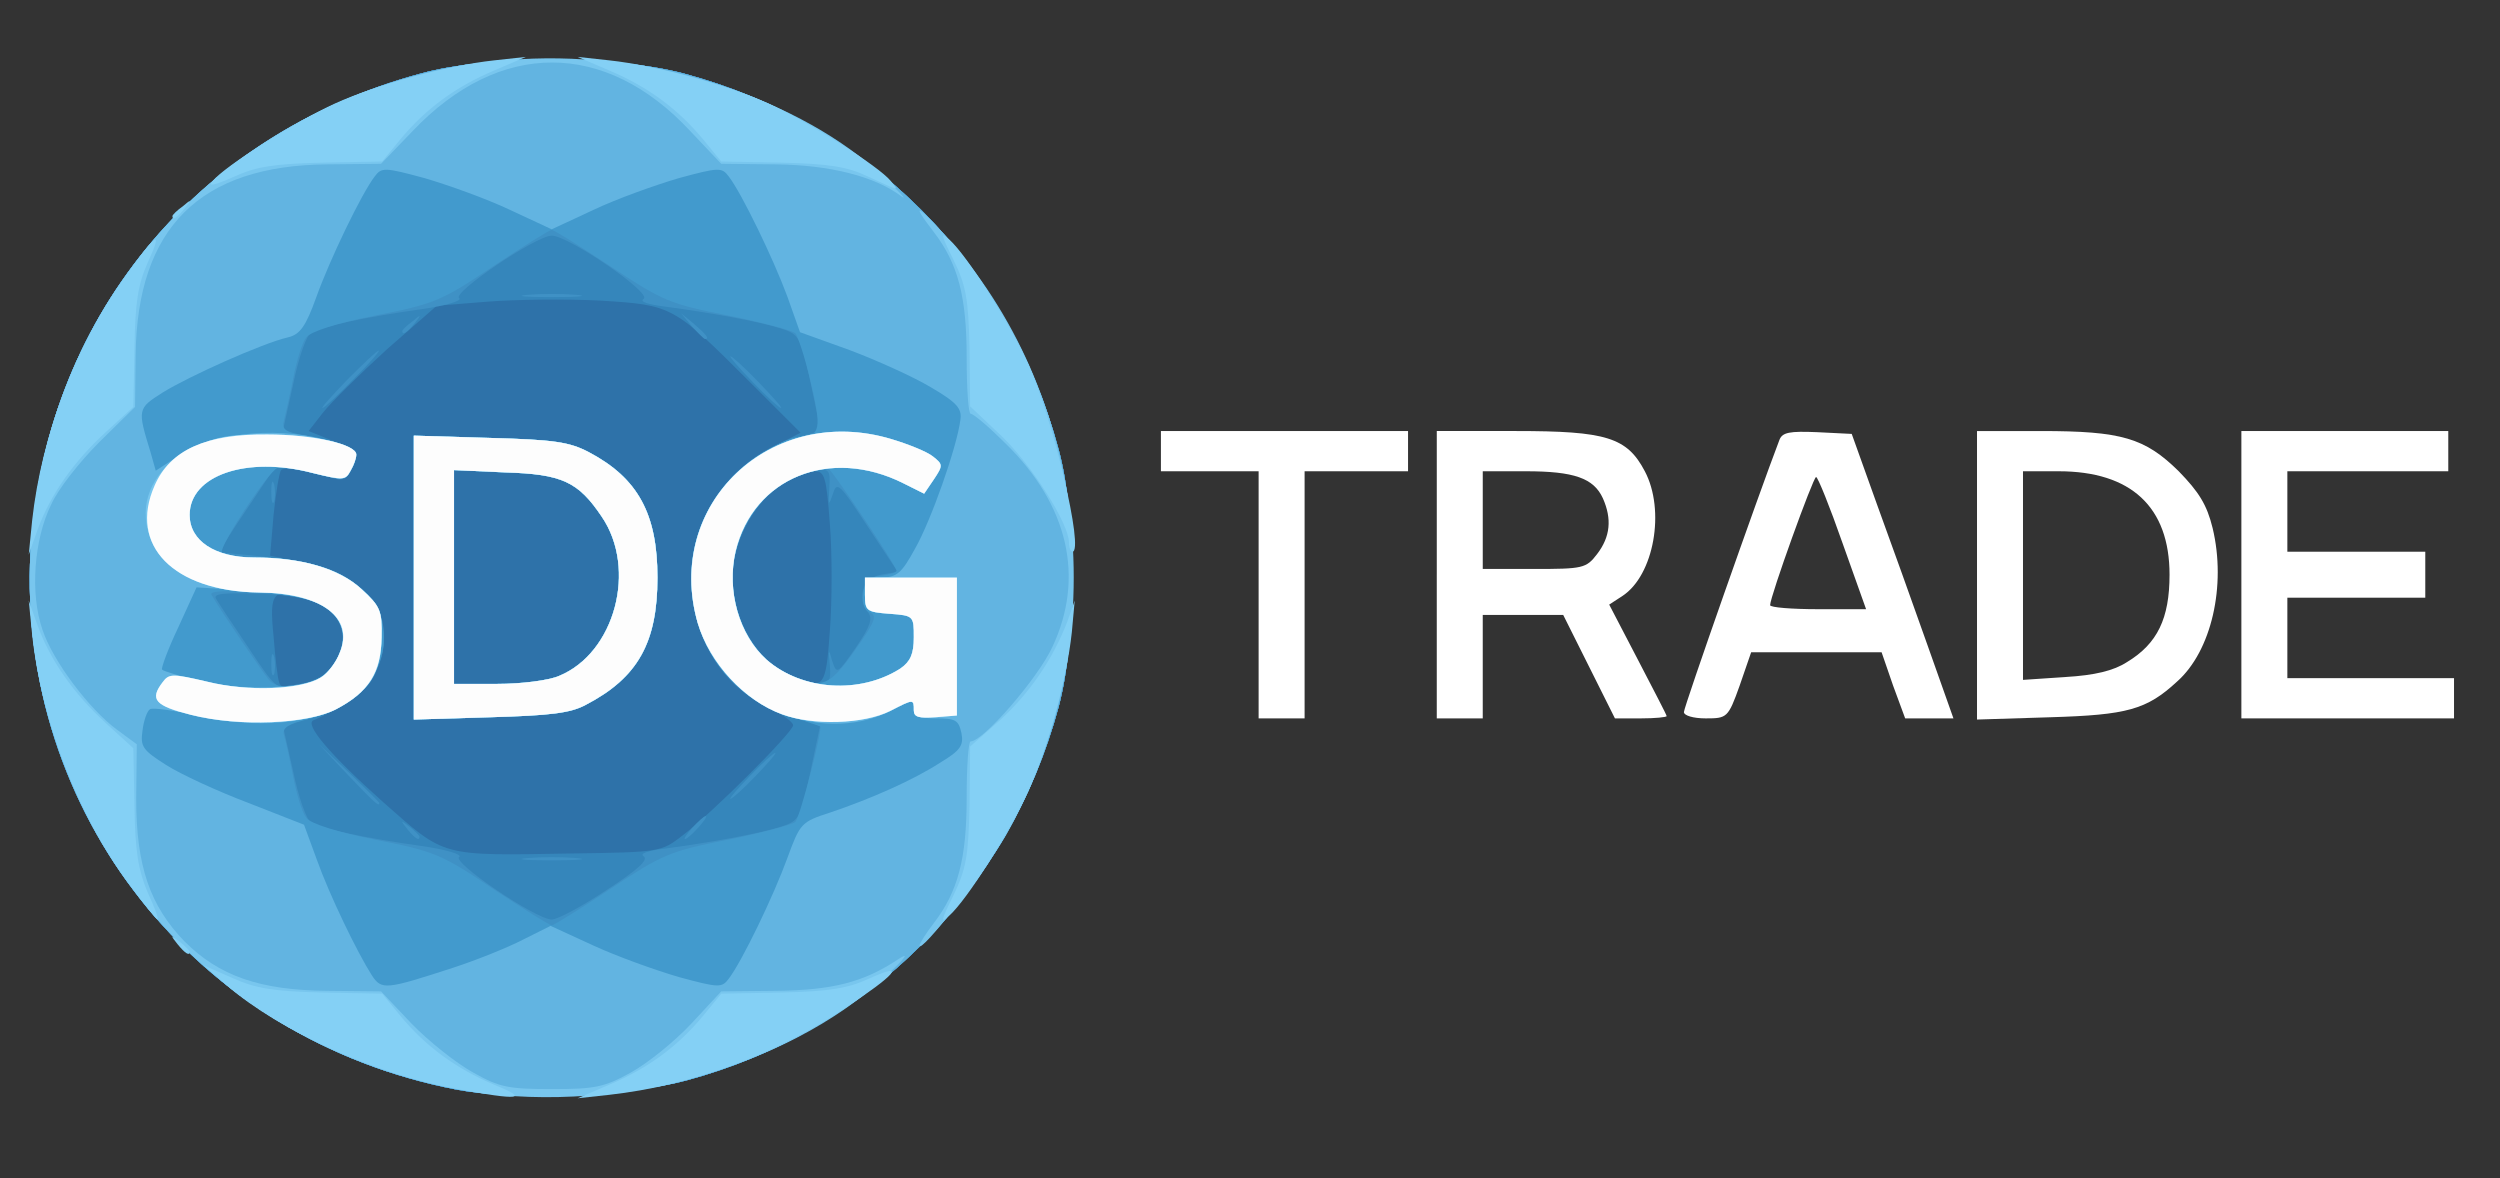 <!DOCTYPE svg PUBLIC "-//W3C//DTD SVG 20010904//EN" "http://www.w3.org/TR/2001/REC-SVG-20010904/DTD/svg10.dtd">
<svg version="1.0" xmlns="http://www.w3.org/2000/svg" width="435px" height="205px" viewBox="0 0 4350 2050" preserveAspectRatio="xMidYMid meet">
<rect x="0" y="0" width="4350" height="2050" fill="#333333" stroke="none"/>
<g id="layer101" fill="#fff" stroke="none">
 <path d="M795 1896 c-453 -87 -766 -482 -742 -936 22 -401 287 -726 679 -832 120 -33 336 -32 458 0 321 86 565 331 652 654 32 119 32 327 0 448 -86 319 -331 565 -648 650 -101 27 -299 35 -399 16z"/>
 <path d="M2190 1035 l0 -215 -85 0 -85 0 0 -35 0 -35 215 0 215 0 0 35 0 35 -90 0 -90 0 0 215 0 215 -40 0 -40 0 0 -215z"/>
 <path d="M2500 1000 l0 -250 138 0 c157 0 193 11 224 70 36 68 16 181 -39 217 l-23 15 50 96 c27 52 50 96 50 98 0 2 -20 4 -45 4 l-45 0 -45 -90 -45 -90 -70 0 -70 0 0 90 0 90 -40 0 -40 0 0 -250z m279 -36 c23 -30 26 -61 10 -97 -16 -35 -50 -47 -134 -47 l-75 0 0 85 0 85 89 0 c85 0 91 -1 110 -26z"/>
 <path d="M2930 1239 c0 -9 130 -379 166 -473 5 -14 18 -16 66 -14 l60 3 43 120 c24 66 64 177 89 248 l45 127 -42 0 -42 0 -21 -57 -20 -58 -114 0 -113 0 -20 58 c-20 56 -22 57 -59 57 -22 0 -38 -5 -38 -11z m276 -294 c-22 -63 -43 -115 -46 -115 -5 0 -80 208 -80 223 0 4 38 7 84 7 l83 0 -41 -115z"/>
 <path d="M3440 1001 l0 -251 111 0 c141 0 181 12 240 70 35 36 49 58 59 99 24 100 -2 214 -62 267 -53 49 -87 58 -220 62 l-128 4 0 -251z m261 151 c53 -32 74 -76 74 -152 0 -118 -67 -180 -193 -180 l-62 0 0 181 0 182 74 -5 c51 -3 84 -11 107 -26z"/>
 <path d="M3900 1000 l0 -250 180 0 180 0 0 35 0 35 -140 0 -140 0 0 70 0 70 120 0 120 0 0 40 0 40 -120 0 -120 0 0 70 0 70 145 0 145 0 0 35 0 35 -185 0 -185 0 0 -250z"/>
 </g>
<g id="layer102" fill="#2e72a9" stroke="none">
 <path d="M795 1896 c-453 -87 -766 -482 -742 -936 22 -401 287 -726 679 -832 120 -33 336 -32 458 0 321 86 565 331 652 654 32 119 32 327 0 448 -86 319 -331 565 -648 650 -101 27 -299 35 -399 16z"/>
 </g>
<g id="layer103" fill="#3586bb" stroke="none">
 <path d="M795 1896 c-453 -87 -766 -482 -742 -936 22 -401 287 -726 679 -832 120 -33 336 -32 458 0 321 86 565 331 652 654 32 119 32 327 0 448 -86 319 -331 565 -648 650 -101 27 -299 35 -399 16z m391 -441 c52 -39 194 -181 194 -193 0 -6 -20 -20 -45 -32 -58 -28 -102 -81 -121 -149 -37 -124 20 -248 140 -308 l39 -20 -84 -84 c-138 -138 -138 -138 -265 -146 -60 -3 -148 -2 -197 2 l-87 7 -87 76 c-47 43 -97 92 -111 110 l-25 32 42 17 c43 17 47 23 31 52 -8 17 -13 17 -62 5 -28 -8 -55 -11 -59 -6 -3 4 -9 39 -13 78 l-6 71 61 12 c45 9 70 21 97 46 34 30 37 38 36 84 -1 60 -22 94 -74 122 -19 10 -38 20 -44 22 -18 6 28 60 121 143 109 96 97 93 330 89 150 -2 154 -3 189 -30z m-629 -277 c12 -6 27 -24 34 -41 17 -41 -4 -78 -56 -95 -60 -20 -67 -13 -59 65 3 38 7 74 10 81 4 14 30 10 71 -10z m887 -81 c4 -52 4 -135 0 -185 -6 -81 -9 -92 -26 -92 -56 0 -119 65 -138 142 -22 85 25 187 100 217 54 21 57 18 64 -82z"/>
 <path d="M720 1005 l0 -247 133 4 c111 3 138 7 172 25 85 45 119 107 119 218 0 113 -34 174 -124 221 -27 15 -63 19 -167 22 l-133 4 0 -247z m253 171 c97 -40 136 -186 74 -277 -41 -61 -69 -74 -168 -77 l-89 -4 0 186 0 186 75 0 c42 0 90 -6 108 -14z"/>
 </g>
<g id="layer104" fill="#3f91c5" stroke="none">
 <path d="M795 1896 c-453 -87 -766 -482 -742 -936 22 -401 287 -726 679 -832 120 -33 336 -32 458 0 321 86 565 331 652 654 32 119 32 327 0 448 -86 319 -331 565 -648 650 -101 27 -299 35 -399 16z m260 -347 c54 -35 74 -53 65 -59 -8 -5 8 -10 41 -14 74 -10 158 -25 196 -37 35 -11 36 -13 56 -110 l14 -66 -55 -18 c-238 -75 -217 -429 29 -488 l27 -7 -14 -67 c-21 -99 -22 -101 -57 -112 -38 -12 -122 -27 -196 -37 -33 -4 -49 -9 -41 -14 15 -10 -131 -110 -160 -110 -27 0 -175 100 -161 109 6 4 -23 13 -66 19 -99 14 -174 30 -192 41 -8 5 -22 45 -31 90 l-18 81 27 6 c101 20 111 27 91 64 -8 15 -16 17 -33 11 -12 -4 -39 -11 -59 -15 l-37 -7 -51 76 c-28 41 -49 75 -48 76 2 0 26 3 53 5 28 3 74 9 103 15 173 34 173 226 1 269 l-47 12 18 80 c9 44 23 84 31 89 18 11 93 27 192 41 43 6 72 15 66 19 -14 9 134 109 161 109 10 0 53 -23 95 -51z m-493 -372 c24 -15 41 -61 33 -87 -12 -38 -51 -53 -141 -57 -66 -2 -84 0 -78 9 4 7 30 46 57 86 47 71 50 73 80 66 17 -3 39 -11 49 -17z m882 -19 c-3 -29 -2 -30 4 -8 8 24 9 23 41 -23 26 -38 30 -51 21 -62 -20 -25 -8 -59 23 -65 l29 -5 -53 -80 c-49 -75 -53 -78 -60 -55 -7 21 -8 20 -6 -10 2 -32 0 -35 -23 -31 -66 9 -121 65 -140 143 -27 106 49 224 146 227 17 1 20 -4 18 -31z"/>
 <path d="M918 1493 c23 -2 61 -2 85 0 23 2 4 4 -43 4 -47 0 -66 -2 -42 -4z"/>
 <path d="M709 1443 c-13 -16 -12 -17 4 -4 9 7 17 15 17 17 0 8 -8 3 -21 -13z"/>
 <path d="M1205 1440 c10 -11 20 -20 23 -20 3 0 -3 9 -13 20 -10 11 -20 20 -23 20 -3 0 3 -9 13 -20z"/>
 <path d="M605 1348 l-50 -53 53 50 c28 27 52 51 52 52 0 8 -9 -1 -55 -49z"/>
 <path d="M1305 1350 c21 -22 41 -40 44 -40 3 0 -13 18 -34 40 -21 22 -41 40 -44 40 -3 0 13 -18 34 -40z"/>
 <path d="M720 1005 l0 -247 133 4 c111 3 138 7 172 25 85 45 119 107 119 218 0 113 -34 174 -124 221 -27 15 -63 19 -167 22 l-133 4 0 -247z m253 171 c97 -40 136 -186 74 -277 -41 -61 -69 -74 -168 -77 l-89 -4 0 186 0 186 75 0 c42 0 90 -6 108 -14z"/>
 <path d="M472 855 c0 -16 2 -22 5 -12 2 9 2 23 0 30 -3 6 -5 -1 -5 -18z"/>
 <path d="M605 660 c27 -27 51 -50 54 -50 3 0 -17 23 -44 50 -27 28 -51 50 -54 50 -3 0 17 -22 44 -50z"/>
 <path d="M1310 665 c-24 -25 -42 -45 -39 -45 3 0 25 20 49 45 24 25 42 45 39 45 -3 0 -25 -20 -49 -45z"/>
 <path d="M1204 568 l-19 -23 23 19 c21 18 27 26 19 26 -2 0 -12 -10 -23 -22z"/>
 <path d="M700 576 c0 -2 8 -10 18 -17 15 -13 16 -12 3 4 -13 16 -21 21 -21 13z"/>
 <path d="M918 513 c23 -2 61 -2 85 0 23 2 4 4 -43 4 -47 0 -66 -2 -42 -4z"/>
 <path d="M472 1155 c0 -16 2 -22 5 -12 2 9 2 23 0 30 -3 6 -5 -1 -5 -18z"/>
 </g>
<g id="layer105" fill="#429acd" stroke="none">
 <path d="M795 1896 c-453 -87 -766 -482 -742 -936 22 -401 287 -726 679 -832 120 -33 336 -32 458 0 321 86 565 331 652 654 32 119 32 327 0 448 -86 319 -331 565 -648 650 -101 27 -299 35 -399 16z m268 -350 c89 -59 102 -65 204 -85 59 -12 112 -26 117 -31 8 -8 48 -162 43 -166 -1 -1 -26 -9 -56 -19 -177 -58 -227 -292 -89 -421 34 -33 88 -64 110 -64 35 -1 38 -14 19 -94 -10 -43 -23 -82 -27 -86 -5 -5 -58 -19 -117 -31 -102 -20 -115 -26 -204 -85 -53 -35 -99 -64 -103 -64 -4 0 -50 29 -103 64 -89 60 -102 65 -204 85 -66 13 -113 28 -120 38 -7 8 -17 41 -23 72 -6 31 -14 64 -16 73 -4 13 2 19 23 23 103 21 113 28 93 64 -8 17 -13 17 -62 5 -29 -8 -58 -12 -65 -10 -17 7 -103 138 -97 148 3 4 27 8 54 8 119 0 211 45 225 110 17 77 -35 147 -128 171 -36 9 -46 15 -43 28 3 9 10 41 16 72 6 31 16 64 23 72 7 10 54 25 120 38 102 20 115 25 204 85 53 35 99 64 103 64 4 0 50 -29 103 -64z m-501 -369 c24 -15 41 -61 33 -87 -12 -36 -50 -52 -144 -59 -59 -4 -87 -3 -83 4 16 28 87 132 100 148 17 19 58 16 94 -6z m926 -46 c34 -48 39 -60 26 -65 -10 -4 -14 -16 -12 -33 2 -22 9 -29 31 -31 15 -2 27 -6 27 -9 0 -8 -109 -171 -118 -177 -4 -2 -25 2 -47 9 -53 18 -100 74 -115 135 -21 88 25 189 100 219 51 20 65 13 108 -48z"/>
 <path d="M720 1005 l0 -247 133 4 c111 3 138 7 172 25 85 45 119 107 119 218 0 113 -34 174 -124 221 -27 15 -63 19 -167 22 l-133 4 0 -247z m253 171 c97 -40 136 -186 74 -277 -41 -61 -69 -74 -168 -77 l-89 -4 0 186 0 186 75 0 c42 0 90 -6 108 -14z"/>
 </g>
<g id="layer106" fill="#62b4e1" stroke="none">
 <path d="M795 1896 c-453 -87 -766 -482 -742 -936 22 -401 287 -726 679 -832 120 -33 336 -32 458 0 321 86 565 331 652 654 32 119 32 327 0 448 -86 319 -331 565 -648 650 -101 27 -299 35 -399 16z m-7 -212 c40 -13 95 -35 122 -49 l48 -24 74 34 c41 19 108 43 149 55 70 19 75 19 87 3 23 -30 78 -144 102 -210 22 -60 24 -63 74 -79 71 -24 144 -56 192 -87 35 -21 41 -30 37 -51 -5 -23 -10 -26 -44 -26 -28 0 -39 -4 -39 -15 0 -19 0 -19 -40 2 -127 63 -295 -13 -336 -153 -60 -206 127 -383 337 -320 30 9 62 22 72 30 18 14 18 16 2 40 l-17 25 -36 -18 c-127 -64 -261 -10 -292 118 -16 69 6 146 54 189 62 54 163 60 233 15 17 -12 23 -25 23 -54 0 -37 0 -38 -42 -41 -40 -3 -43 -5 -43 -33 0 -27 3 -30 30 -30 26 -1 34 -8 57 -50 28 -49 73 -177 79 -224 3 -20 -5 -30 -51 -57 -30 -18 -94 -47 -142 -65 l-86 -31 -22 -62 c-24 -65 -79 -179 -102 -209 -12 -16 -17 -16 -87 3 -41 12 -108 36 -148 55 l-73 34 -73 -34 c-40 -19 -107 -43 -148 -55 -70 -19 -75 -19 -87 -3 -23 30 -78 144 -102 211 -18 50 -28 64 -49 69 -44 10 -173 68 -218 96 -44 28 -44 29 -21 104 l9 32 37 -24 c69 -45 182 -55 280 -24 34 11 38 19 22 48 -9 17 -13 17 -66 4 -115 -30 -214 4 -214 73 0 45 44 74 112 74 82 0 148 19 187 55 33 30 36 38 35 84 0 35 -7 60 -20 78 -49 65 -165 88 -298 59 -42 -10 -80 -15 -85 -12 -5 3 -11 20 -13 37 -4 28 0 34 41 60 25 16 90 46 143 66 l97 38 22 60 c22 62 71 163 96 202 17 26 24 25 141 -13z m-231 -505 c35 -22 50 -66 32 -98 -18 -33 -62 -47 -165 -54 l-82 -5 -32 70 c-18 38 -30 71 -28 73 2 3 31 11 64 20 69 17 180 14 211 -6z"/>
 <path d="M720 1005 l0 -247 133 4 c111 3 138 7 172 25 85 45 119 107 119 218 0 113 -34 174 -124 221 -27 15 -63 19 -167 22 l-133 4 0 -247z m253 171 c97 -40 136 -186 74 -277 -41 -61 -69 -74 -168 -77 l-89 -4 0 186 0 186 75 0 c42 0 90 -6 108 -14z"/>
 </g>
<g id="layer107" fill="#78c6ee" stroke="none">
 <path d="M795 1895 c-449 -82 -766 -482 -742 -935 25 -467 385 -829 853 -857 233 -14 488 69 633 206 26 25 40 40 30 33 -46 -35 -125 -55 -219 -56 l-95 -1 -54 -57 c-148 -159 -332 -159 -483 0 l-55 57 -94 1 c-221 2 -330 110 -333 331 l-1 91 -62 61 c-34 34 -72 82 -84 109 -30 61 -37 155 -15 218 18 54 81 138 130 174 l34 25 -1 95 c0 117 24 186 84 248 60 60 131 85 248 86 l94 1 53 56 c30 31 78 69 107 85 46 26 62 29 137 29 75 0 91 -3 138 -29 29 -16 76 -54 105 -85 l52 -56 95 -1 c99 -1 153 -15 213 -55 20 -13 13 -3 -20 28 -176 165 -485 247 -748 198z"/>
 <path d="M1600 1645 c0 -3 11 -21 25 -39 42 -55 57 -112 57 -218 0 -54 3 -98 7 -98 22 0 117 -110 142 -164 57 -121 28 -247 -81 -354 -29 -29 -56 -52 -61 -52 -4 0 -7 -44 -7 -98 0 -106 -15 -163 -57 -218 -44 -57 -27 -47 29 16 245 282 284 705 96 1034 -37 64 -150 208 -150 191z"/>
 <path d="M333 1244 c-64 -16 -73 -27 -50 -57 11 -15 17 -15 77 -1 72 18 164 14 198 -7 12 -7 27 -27 33 -43 26 -61 -31 -104 -140 -105 -111 -2 -183 -45 -196 -119 -9 -54 22 -104 83 -134 37 -18 64 -23 127 -22 80 0 155 17 155 35 0 6 -4 18 -10 28 -9 17 -13 17 -66 4 -115 -30 -214 4 -214 73 0 45 44 74 112 74 82 0 148 19 187 55 33 30 36 38 35 84 -1 61 -22 95 -79 125 -50 26 -168 31 -252 10z"/>
 <path d="M1361 1243 c-66 -24 -126 -89 -147 -159 -59 -206 127 -383 337 -320 30 9 62 22 72 30 18 14 18 16 2 40 l-17 25 -36 -18 c-127 -64 -261 -10 -292 118 -16 69 6 146 54 189 62 54 163 60 233 15 17 -12 23 -25 23 -54 0 -37 0 -38 -42 -41 -40 -3 -43 -5 -43 -33 l0 -30 80 0 80 0 0 120 0 120 -37 3 c-29 2 -38 0 -38 -12 0 -20 0 -20 -41 1 -46 23 -134 26 -188 6z"/>
 <path d="M720 1005 l0 -247 133 4 c111 3 138 7 172 25 85 45 119 107 119 218 0 113 -34 174 -124 221 -27 15 -63 19 -167 22 l-133 4 0 -247z m253 171 c97 -40 136 -186 74 -277 -41 -61 -69 -74 -168 -77 l-89 -4 0 186 0 186 75 0 c42 0 90 -6 108 -14z"/>
 </g>
<g id="layer108" fill="#84d0f5" stroke="none">
 <path d="M795 1895 c-142 -26 -307 -100 -400 -180 l-40 -35 50 22 c40 18 72 23 155 25 l105 2 32 39 c44 53 96 91 162 119 64 26 45 28 -64 8z"/>
 <path d="M1061 1887 c66 -28 118 -66 162 -119 l32 -39 105 -2 c84 -2 115 -7 154 -25 64 -29 45 -6 -45 53 -121 81 -266 134 -409 150 l-55 6 56 -24z"/>
 <path d="M309 1643 c-13 -16 -12 -17 4 -4 9 7 17 15 17 17 0 8 -8 3 -21 -13z"/>
 <path d="M1659 1558 c22 -46 26 -67 28 -156 l1 -103 51 -45 c52 -47 93 -107 118 -172 l13 -37 -5 55 c-9 84 -42 202 -76 277 -34 74 -106 188 -137 216 -16 15 -15 9 7 -35z"/>
 <path d="M224 1538 c-88 -118 -152 -284 -168 -433 l-6 -60 16 45 c22 59 61 116 119 169 l47 43 2 101 c1 80 7 112 23 150 12 26 20 47 17 47 -2 0 -25 -28 -50 -62z"/>
 <path d="M333 1244 c-64 -16 -73 -27 -50 -57 11 -15 17 -15 77 -1 72 18 164 14 198 -7 12 -7 27 -27 33 -43 26 -61 -31 -104 -140 -105 -149 -2 -228 -82 -182 -186 27 -62 89 -90 196 -89 80 0 155 17 155 35 0 6 -4 18 -10 28 -9 17 -13 17 -66 4 -115 -30 -214 4 -214 73 0 45 44 74 112 74 82 0 148 19 187 55 33 30 36 38 35 84 -1 61 -22 95 -79 125 -50 26 -168 31 -252 10z"/>
 <path d="M1361 1243 c-66 -24 -126 -89 -147 -159 -59 -206 127 -383 337 -320 30 9 62 22 72 30 18 14 18 16 2 40 l-17 25 -36 -18 c-127 -64 -261 -10 -292 118 -16 69 6 146 54 189 62 54 163 60 233 15 17 -12 23 -25 23 -54 0 -37 0 -38 -42 -41 -40 -3 -43 -5 -43 -33 l0 -30 80 0 80 0 0 120 0 120 -37 3 c-29 2 -38 0 -38 -12 0 -20 0 -20 -41 1 -46 23 -134 26 -188 6z"/>
 <path d="M720 1005 l0 -247 133 4 c111 3 138 7 172 25 85 45 119 107 119 218 0 113 -34 174 -124 221 -27 15 -63 19 -167 22 l-133 4 0 -247z m253 171 c97 -40 136 -186 74 -277 -41 -61 -69 -74 -168 -77 l-89 -4 0 186 0 186 75 0 c42 0 90 -6 108 -14z"/>
 <path d="M56 905 c16 -145 75 -303 159 -420 57 -80 70 -89 42 -28 -17 38 -22 70 -23 150 l-2 101 -47 43 c-58 53 -97 110 -119 169 l-16 45 6 -60z"/>
 <path d="M1860 944 c0 -33 -65 -135 -117 -185 l-55 -52 -1 -101 c-2 -87 -6 -109 -28 -154 -22 -44 -23 -50 -7 -35 31 28 103 142 137 216 43 95 98 327 77 327 -3 0 -6 -7 -6 -16z"/>
 <path d="M300 376 c0 -2 8 -10 18 -17 15 -13 16 -12 3 4 -13 16 -21 21 -21 13z"/>
 <path d="M370 315 c21 -26 145 -104 213 -135 73 -33 194 -66 277 -75 l55 -6 -56 24 c-66 28 -118 66 -162 119 l-32 39 -105 2 c-84 2 -115 7 -154 25 -34 15 -45 17 -36 7z"/>
 <path d="M1510 307 c-36 -17 -67 -22 -150 -24 l-105 -2 -32 -39 c-44 -53 -96 -91 -162 -119 l-56 -24 55 6 c83 9 204 42 277 75 68 31 192 109 213 135 15 18 16 18 -40 -8z"/>
 </g>
<g id="layer109" fill="#fdfdfd" stroke="none">
 <path d="M333 1244 c-64 -16 -73 -27 -50 -57 11 -15 17 -15 77 -1 72 18 164 14 198 -7 12 -7 27 -27 33 -43 26 -61 -31 -104 -140 -105 -149 -2 -228 -82 -182 -186 27 -62 89 -90 196 -89 80 0 155 17 155 35 0 6 -4 18 -10 28 -9 17 -13 17 -66 4 -115 -30 -214 4 -214 73 0 45 44 74 112 74 82 0 148 19 187 55 33 30 36 38 35 84 -1 61 -22 95 -79 125 -50 26 -168 31 -252 10z"/>
 <path d="M1361 1243 c-66 -24 -126 -89 -147 -159 -59 -206 127 -383 337 -320 30 9 62 22 72 30 18 14 18 16 2 40 l-17 25 -36 -18 c-127 -64 -261 -10 -292 118 -16 69 6 146 54 189 62 54 163 60 233 15 17 -12 23 -25 23 -54 0 -37 0 -38 -42 -41 -40 -3 -43 -5 -43 -33 l0 -30 80 0 80 0 0 120 0 120 -37 3 c-29 2 -38 0 -38 -12 0 -20 0 -20 -41 1 -46 23 -134 26 -188 6z"/>
 <path d="M720 1005 l0 -247 133 4 c111 3 138 7 172 25 85 45 119 107 119 218 0 113 -34 174 -124 221 -27 15 -63 19 -167 22 l-133 4 0 -247z m253 171 c97 -40 136 -186 74 -277 -41 -61 -69 -74 -168 -77 l-89 -4 0 186 0 186 75 0 c42 0 90 -6 108 -14z"/>
 </g>

</svg>